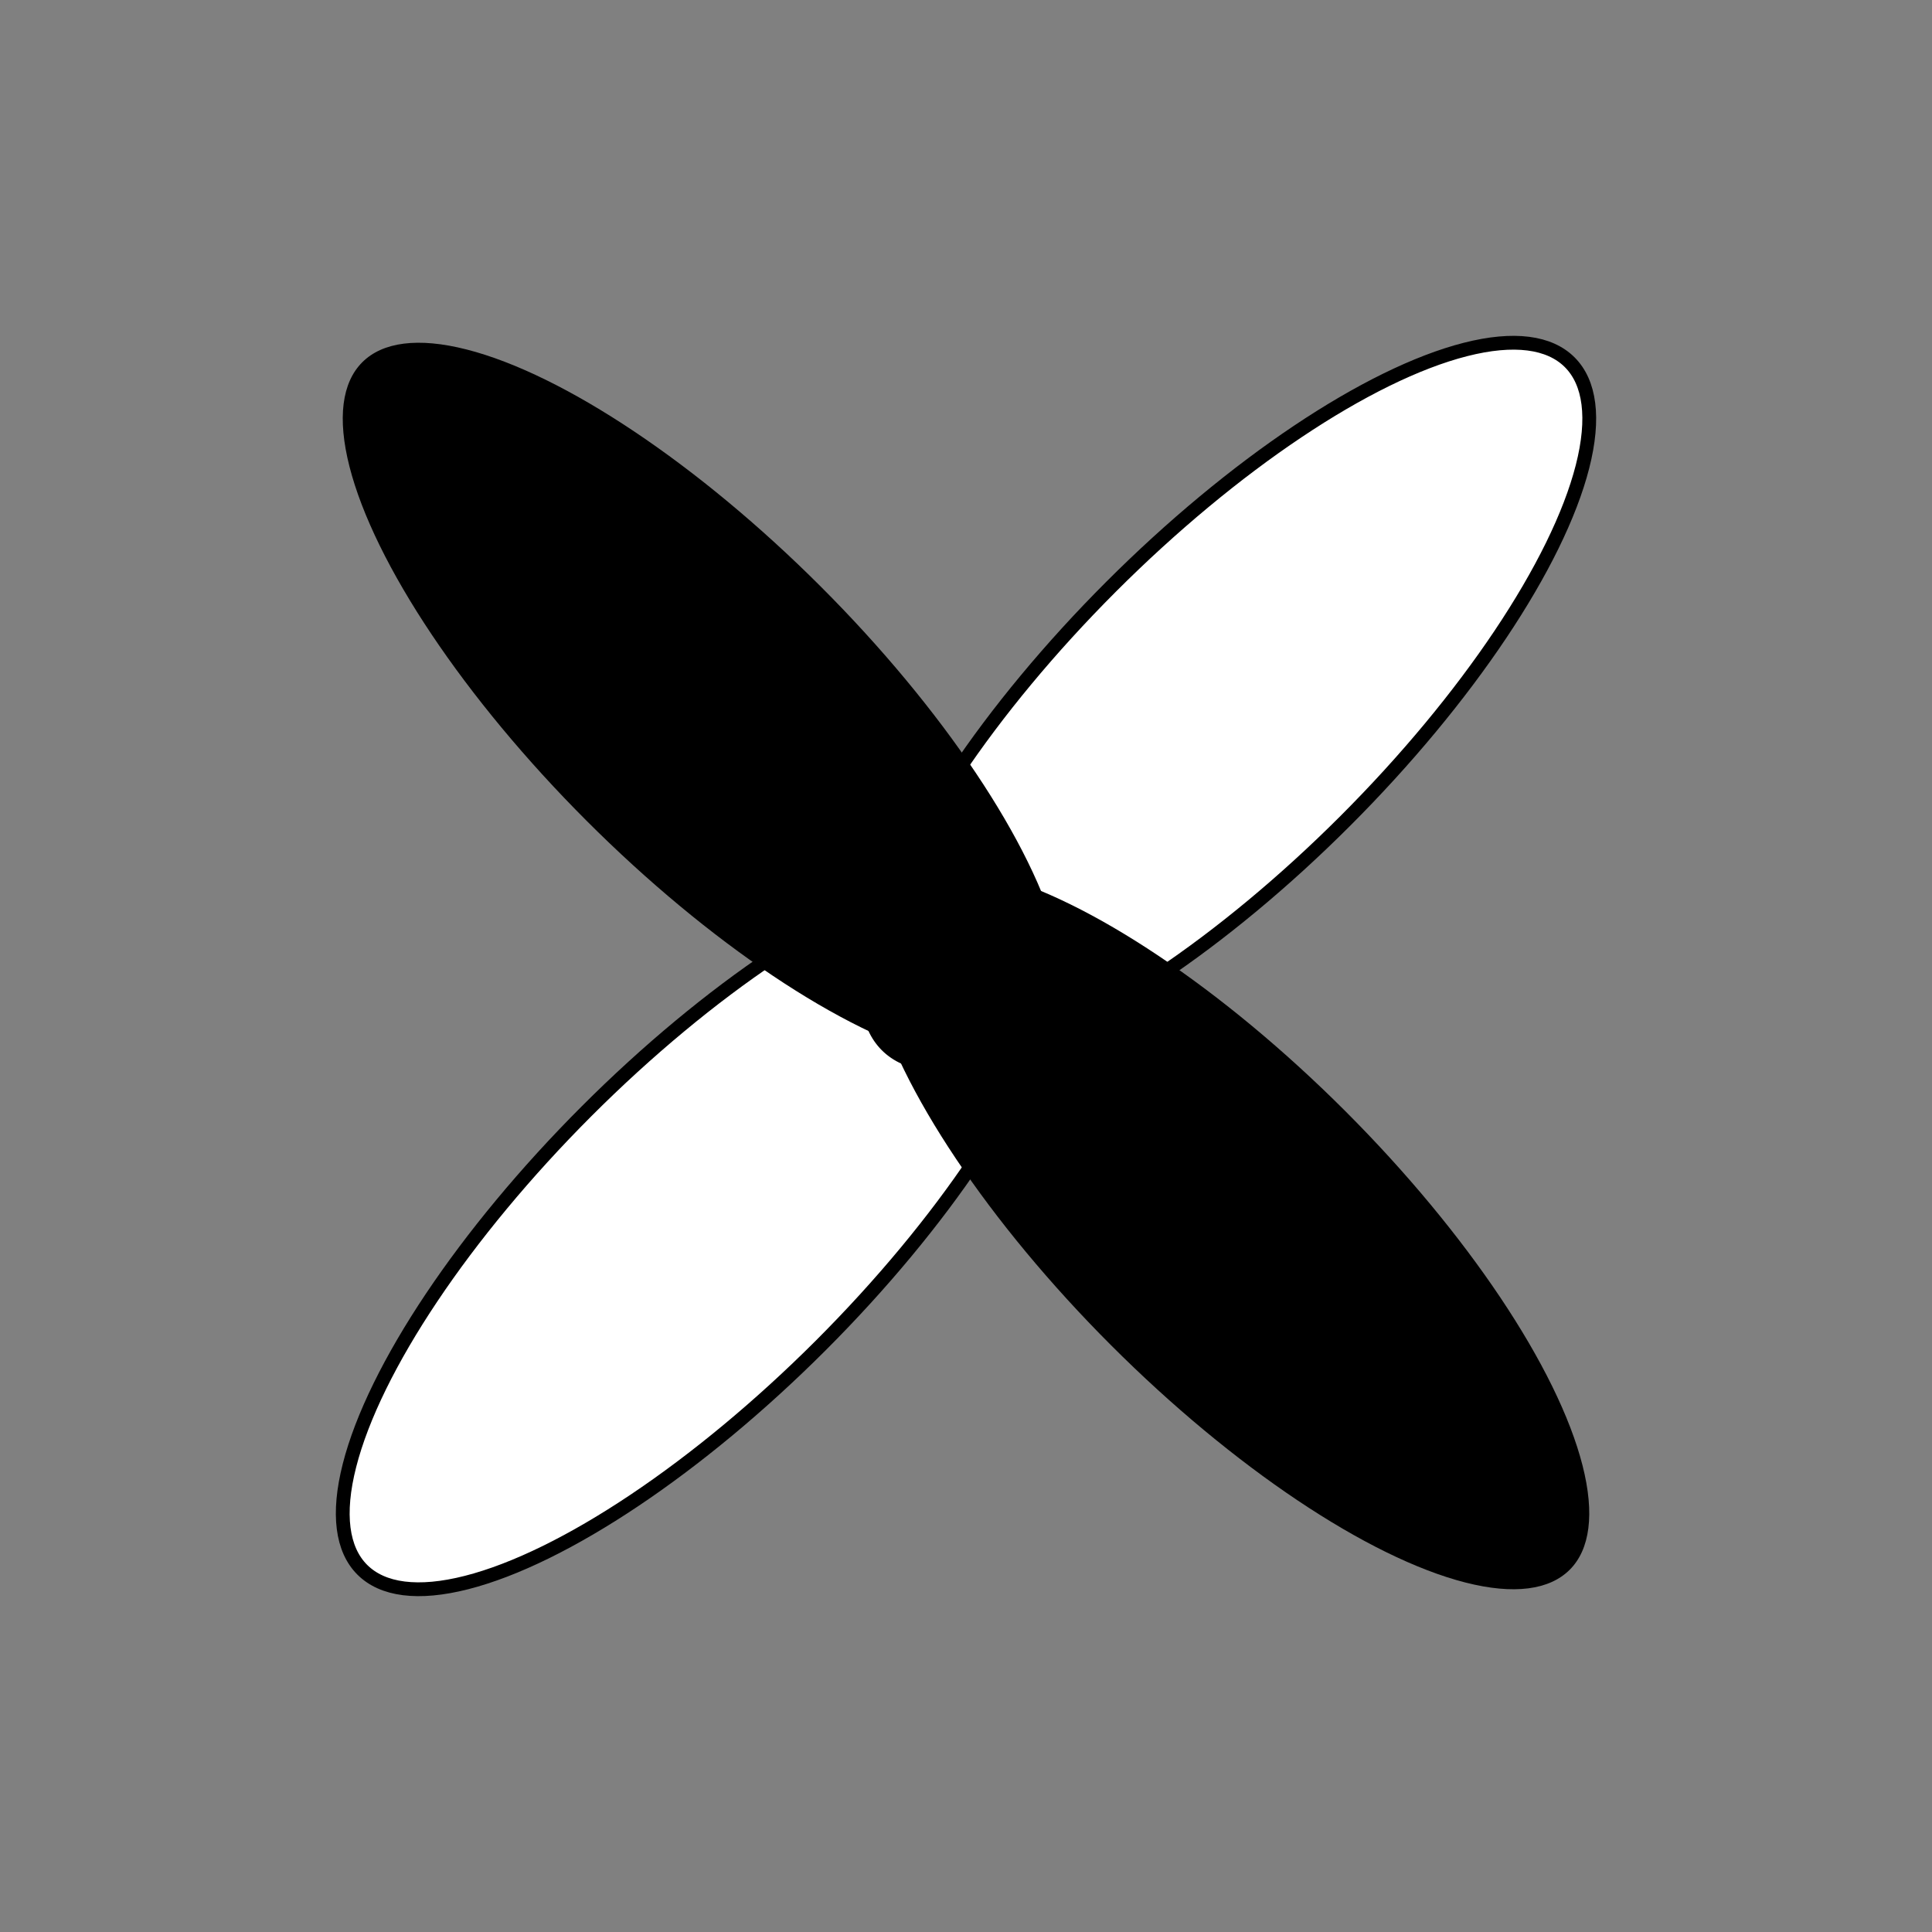 <svg xmlns="http://www.w3.org/2000/svg" viewBox="-20 -20 140 140">
  <rect x="-20" y="-20" width="140" height="140" fill="#808080" stroke="none"/>
  <ellipse cx="31" cy="69" rx="12" ry="35" fill="white" stroke="black" strokeWidth="2" transform="rotate(45 31 69)"/>
  <ellipse cx="69" cy="31" rx="12" ry="35" fill="white" stroke="black" strokeWidth="2" transform="rotate(45 69 31)"/>
  <ellipse cx="31" cy="31" rx="12" ry="35" fill="black" transform="rotate(-45 31 31)"/>
  <ellipse cx="69" cy="69" rx="12" ry="35" fill="black" transform="rotate(-45 69 69)"/>
</svg>
